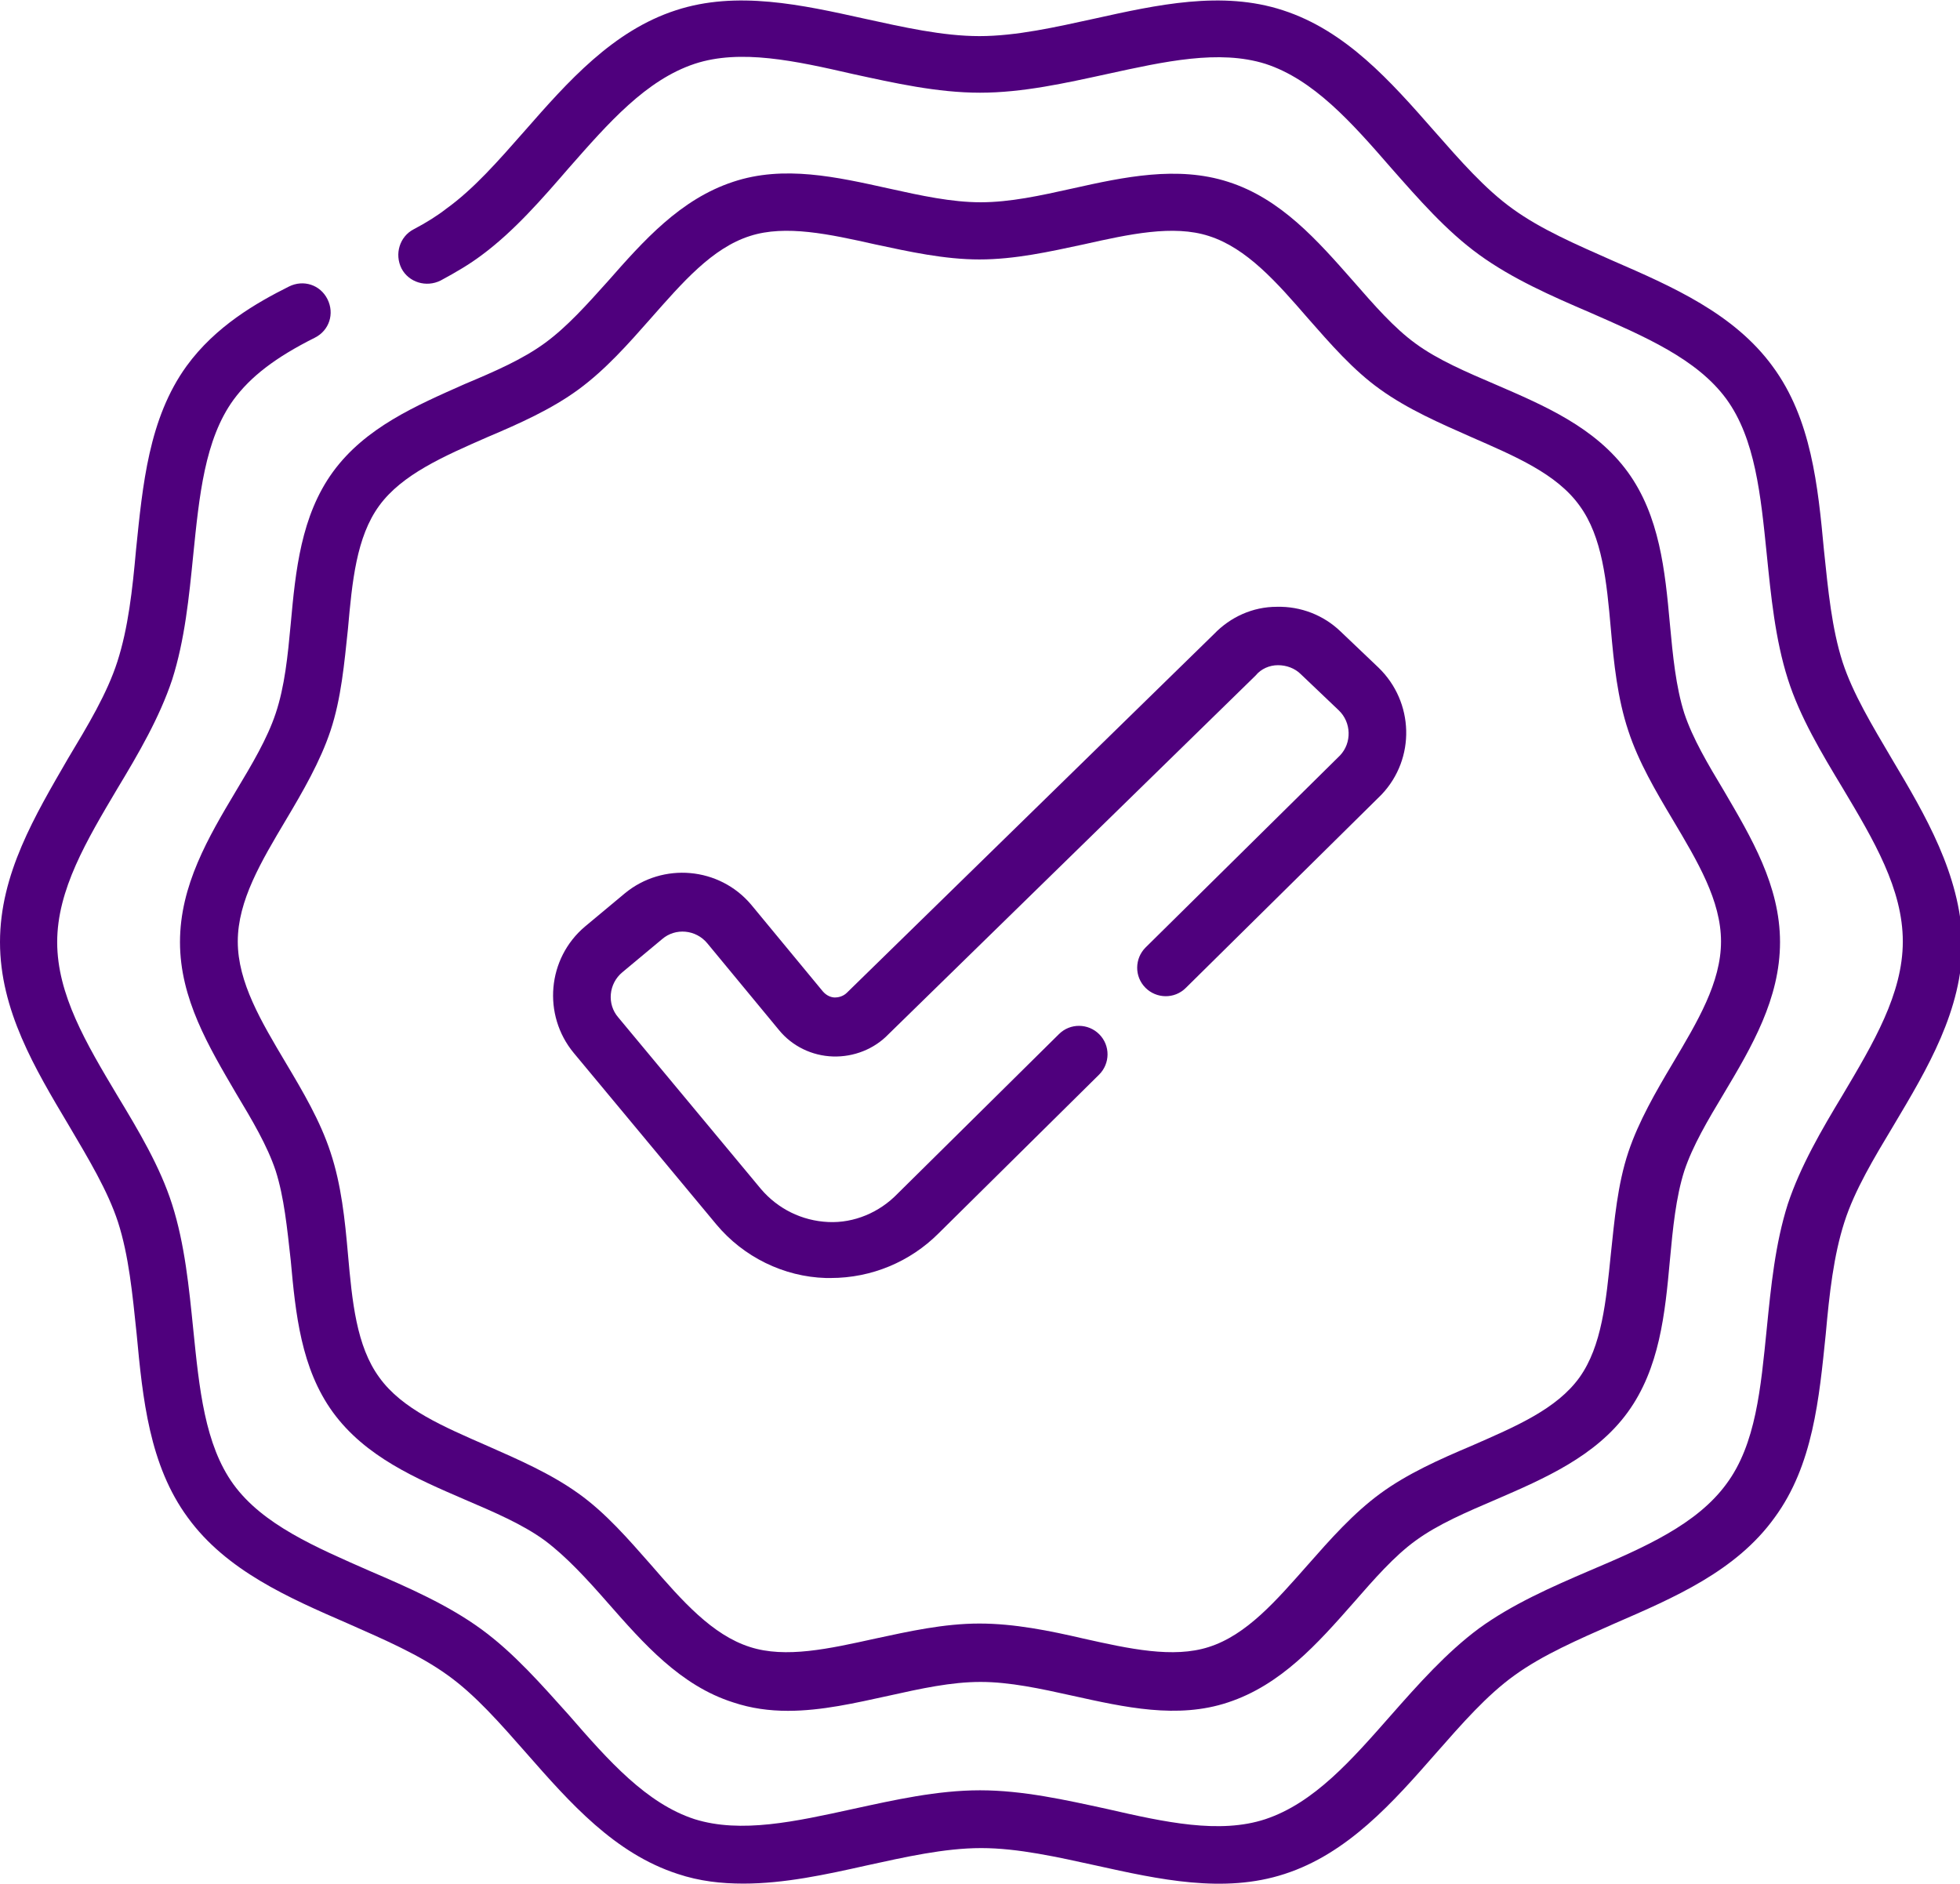 <!-- Generator: Adobe Illustrator 24.1.2, SVG Export Plug-In  -->
<svg version="1.1" xmlns="http://www.w3.org/2000/svg" xmlns:xlink="http://www.w3.org/1999/xlink" x="0px" y="0px" width="32.56px"
	 height="31.3px" viewBox="0 0 32.56 31.3" style="overflow:visible;enable-background:new 0 0 32.56 31.3;" xml:space="preserve">
<style type="text/css">
	.st0{fill:#4F007D;}
</style>
<defs>
</defs>
<path class="st0" d="M31.43,12.61c-0.33-0.56-0.65-1.09-0.82-1.61c-0.18-0.56-0.24-1.19-0.31-1.86c-0.1-1.07-0.21-2.18-0.85-3.05
	c-0.64-0.88-1.67-1.33-2.66-1.76c-0.61-0.27-1.19-0.52-1.66-0.86c-0.46-0.33-0.87-0.8-1.31-1.3c-0.72-0.82-1.46-1.66-2.51-2
	c-1.01-0.33-2.09-0.09-3.13,0.14c-0.64,0.14-1.3,0.29-1.91,0.29c-0.61,0-1.27-0.15-1.91-0.29c-1.04-0.23-2.12-0.47-3.13-0.14
	c-1.05,0.34-1.8,1.19-2.51,2c-0.44,0.5-0.85,0.97-1.31,1.3C7.27,3.58,7.08,3.7,6.87,3.81c-0.23,0.12-0.32,0.41-0.2,0.65
	c0.12,0.23,0.41,0.32,0.65,0.2c0.26-0.14,0.48-0.27,0.68-0.42C8.54,3.84,9,3.31,9.45,2.79c0.66-0.75,1.28-1.46,2.09-1.73
	c0.76-0.25,1.67-0.05,2.63,0.17c0.69,0.15,1.4,0.31,2.11,0.31c0.71,0,1.42-0.16,2.11-0.31c0.96-0.21,1.86-0.41,2.63-0.17
	c0.8,0.26,1.43,0.97,2.09,1.73c0.45,0.51,0.92,1.05,1.46,1.44c0.55,0.4,1.21,0.69,1.84,0.96c0.91,0.4,1.78,0.77,2.27,1.44
	c0.48,0.66,0.57,1.6,0.67,2.58c0.07,0.69,0.14,1.41,0.35,2.07c0.2,0.63,0.56,1.23,0.91,1.81c0.52,0.87,1,1.68,1,2.55
	c0,0.87-0.49,1.69-1,2.55c-0.35,0.58-0.7,1.18-0.91,1.81c-0.21,0.66-0.28,1.37-0.35,2.07c-0.1,0.99-0.18,1.92-0.67,2.58
	c-0.49,0.67-1.35,1.05-2.27,1.44c-0.63,0.27-1.29,0.56-1.84,0.96c-0.54,0.4-1.01,0.93-1.46,1.44c-0.66,0.75-1.28,1.46-2.09,1.73
	c-0.76,0.25-1.67,0.05-2.63-0.17c-0.69-0.15-1.4-0.31-2.11-0.31c-0.71,0-1.42,0.16-2.11,0.31c-0.96,0.21-1.86,0.41-2.63,0.17
	c-0.8-0.26-1.43-0.97-2.09-1.73C9,27.99,8.54,27.46,7.99,27.06c-0.55-0.4-1.21-0.69-1.84-0.96c-0.91-0.4-1.78-0.77-2.27-1.44
	C3.4,24,3.31,23.06,3.21,22.08c-0.07-0.69-0.14-1.41-0.35-2.07c-0.2-0.63-0.56-1.23-0.91-1.81c-0.52-0.87-1-1.68-1-2.55
	c0-0.87,0.49-1.69,1-2.55c0.35-0.58,0.7-1.18,0.91-1.81c0.21-0.66,0.28-1.37,0.35-2.07C3.31,8.24,3.4,7.3,3.88,6.64
	c0.28-0.38,0.69-0.7,1.35-1.03c0.24-0.12,0.33-0.4,0.21-0.64c-0.12-0.24-0.4-0.33-0.64-0.21c-0.54,0.27-1.22,0.66-1.7,1.32
	C2.47,6.95,2.37,8.06,2.26,9.13c-0.06,0.67-0.13,1.3-0.31,1.86c-0.17,0.53-0.49,1.06-0.82,1.61C0.58,13.55,0,14.52,0,15.65
	c0,1.13,0.58,2.1,1.14,3.04c0.33,0.56,0.65,1.09,0.82,1.61c0.18,0.56,0.24,1.19,0.31,1.86c0.1,1.07,0.21,2.18,0.85,3.05
	c0.64,0.88,1.67,1.33,2.66,1.76c0.61,0.27,1.19,0.52,1.66,0.86c0.46,0.33,0.87,0.8,1.31,1.3c0.72,0.82,1.46,1.66,2.51,2
	c0.36,0.12,0.72,0.16,1.09,0.16c0.68,0,1.37-0.15,2.04-0.3c0.64-0.14,1.3-0.29,1.91-0.29c0.61,0,1.27,0.15,1.91,0.29
	c1.04,0.23,2.12,0.47,3.13,0.14c1.05-0.34,1.8-1.19,2.51-2c0.44-0.5,0.85-0.97,1.31-1.3c0.47-0.34,1.05-0.59,1.66-0.86
	c0.99-0.43,2.02-0.87,2.66-1.76c0.64-0.87,0.74-1.98,0.85-3.05c0.06-0.67,0.13-1.3,0.31-1.86c0.17-0.53,0.49-1.06,0.82-1.61
	c0.56-0.94,1.14-1.91,1.14-3.04C32.56,14.52,31.99,13.55,31.43,12.61"/>
<path class="st0" d="M5.78,10.45C5.85,9.66,5.92,8.92,6.3,8.4c0.38-0.52,1.07-0.82,1.8-1.14C8.62,7.04,9.16,6.8,9.61,6.47
	c0.45-0.33,0.83-0.76,1.2-1.18c0.53-0.6,1.02-1.17,1.65-1.37c0.59-0.19,1.32-0.03,2.08,0.14c0.56,0.12,1.15,0.25,1.73,0.25
	c0.59,0,1.17-0.13,1.73-0.25c0.76-0.17,1.49-0.33,2.08-0.14c0.63,0.2,1.13,0.77,1.65,1.37c0.37,0.42,0.75,0.86,1.2,1.18
	c0.46,0.33,0.99,0.56,1.51,0.79c0.73,0.32,1.42,0.61,1.8,1.14c0.38,0.52,0.45,1.26,0.52,2.05c0.05,0.57,0.11,1.15,0.29,1.69
	c0.17,0.52,0.46,1.01,0.74,1.48c0.41,0.69,0.8,1.34,0.8,2.02c0,0.68-0.39,1.33-0.8,2.02c-0.28,0.47-0.57,0.97-0.74,1.48
	c-0.18,0.54-0.23,1.13-0.29,1.69c-0.08,0.79-0.15,1.53-0.52,2.05c-0.38,0.53-1.07,0.82-1.8,1.14c-0.52,0.22-1.06,0.46-1.51,0.79
	c-0.45,0.33-0.83,0.76-1.2,1.18c-0.53,0.6-1.02,1.17-1.65,1.37c-0.59,0.19-1.32,0.03-2.08-0.14c-0.56-0.13-1.15-0.25-1.73-0.25
	c-0.59,0-1.17,0.13-1.73,0.25c-0.77,0.17-1.49,0.33-2.08,0.14c-0.63-0.2-1.13-0.77-1.65-1.37c-0.37-0.42-0.75-0.86-1.2-1.18
	c-0.46-0.33-0.99-0.56-1.51-0.79c-0.73-0.32-1.42-0.61-1.8-1.14c-0.38-0.52-0.45-1.26-0.52-2.05c-0.05-0.57-0.11-1.15-0.29-1.69
	c-0.17-0.52-0.46-1.01-0.74-1.48c-0.41-0.69-0.8-1.34-0.8-2.02c0-0.68,0.39-1.33,0.8-2.02c0.28-0.47,0.57-0.97,0.74-1.48
	C5.67,11.6,5.72,11.01,5.78,10.45 M4.58,11.85c-0.14,0.42-0.39,0.84-0.66,1.29c-0.46,0.77-0.93,1.57-0.93,2.51
	c0,0.94,0.48,1.74,0.93,2.51c0.27,0.45,0.52,0.87,0.66,1.29c0.14,0.44,0.19,0.95,0.25,1.49c0.08,0.88,0.17,1.79,0.7,2.52
	c0.54,0.74,1.38,1.1,2.19,1.45c0.49,0.21,0.96,0.41,1.33,0.68c0.36,0.27,0.7,0.64,1.05,1.04c0.59,0.67,1.2,1.37,2.08,1.65
	c0.3,0.1,0.6,0.14,0.91,0.14c0.56,0,1.12-0.13,1.67-0.25c0.54-0.12,1.04-0.23,1.53-0.23c0.48,0,0.99,0.11,1.53,0.23
	c0.86,0.19,1.74,0.39,2.58,0.11c0.88-0.29,1.49-0.98,2.08-1.65c0.35-0.4,0.68-0.78,1.04-1.04c0.37-0.27,0.84-0.47,1.33-0.68
	c0.81-0.35,1.66-0.72,2.19-1.45c0.53-0.73,0.62-1.64,0.7-2.52c0.05-0.54,0.1-1.05,0.24-1.49c0.14-0.42,0.39-0.84,0.66-1.29
	c0.46-0.77,0.93-1.57,0.93-2.51c0-0.94-0.48-1.74-0.93-2.51c-0.27-0.45-0.52-0.87-0.66-1.29c-0.14-0.44-0.19-0.95-0.24-1.49
	c-0.08-0.88-0.17-1.79-0.7-2.52c-0.54-0.74-1.38-1.1-2.19-1.45c-0.49-0.21-0.96-0.41-1.33-0.68c-0.36-0.26-0.69-0.64-1.04-1.04
	c-0.59-0.67-1.2-1.37-2.08-1.65c-0.84-0.27-1.73-0.08-2.58,0.11c-0.54,0.12-1.04,0.23-1.53,0.23c-0.48,0-0.99-0.11-1.53-0.23
	c-0.86-0.19-1.74-0.39-2.58-0.11c-0.88,0.29-1.49,0.98-2.08,1.65C9.75,5.06,9.42,5.43,9.05,5.7C8.68,5.97,8.22,6.17,7.72,6.38
	C6.91,6.74,6.07,7.1,5.53,7.84C5,8.57,4.91,9.48,4.83,10.36C4.78,10.9,4.73,11.4,4.58,11.85z"/>
<path class="st0" d="M13.8,21.23c-0.03,0-0.06,0-0.08,0c-0.7-0.02-1.37-0.35-1.82-0.89l-2.37-2.85c-0.52-0.63-0.44-1.57,0.19-2.1
	l0.66-0.55c0.63-0.52,1.57-0.44,2.1,0.19l1.19,1.44c0.07,0.08,0.15,0.1,0.2,0.1c0.04,0,0.13-0.01,0.2-0.08c0,0,0.01-0.01,0.01-0.01
	l6.09-5.95c0.27-0.28,0.64-0.45,1.04-0.45c0.4-0.01,0.78,0.14,1.06,0.41l0.63,0.6c0.59,0.57,0.62,1.51,0.05,2.11
	c0,0-0.01,0.01-0.01,0.01l-3.24,3.2c-0.19,0.19-0.49,0.18-0.67,0c-0.19-0.19-0.18-0.49,0-0.67l3.23-3.19
	c0.2-0.21,0.19-0.55-0.02-0.75l-0.63-0.6c-0.1-0.1-0.24-0.15-0.38-0.15c-0.14,0-0.28,0.06-0.37,0.17c0,0-0.01,0.01-0.01,0.01
	l-6.09,5.95c-0.24,0.25-0.58,0.38-0.92,0.37c-0.35-0.01-0.68-0.17-0.9-0.44l-1.19-1.44c-0.19-0.23-0.53-0.26-0.75-0.07l-0.66,0.55
	c-0.23,0.19-0.26,0.53-0.07,0.75l2.37,2.85c0.28,0.33,0.68,0.53,1.12,0.55c0.43,0.02,0.85-0.16,1.15-0.47c0,0,0.01-0.01,0.01-0.01
	l2.67-2.64c0.19-0.19,0.49-0.18,0.67,0c0.19,0.19,0.18,0.49,0,0.67l-2.67,2.64C15.12,20.96,14.48,21.23,13.8,21.23"/>
</svg>
